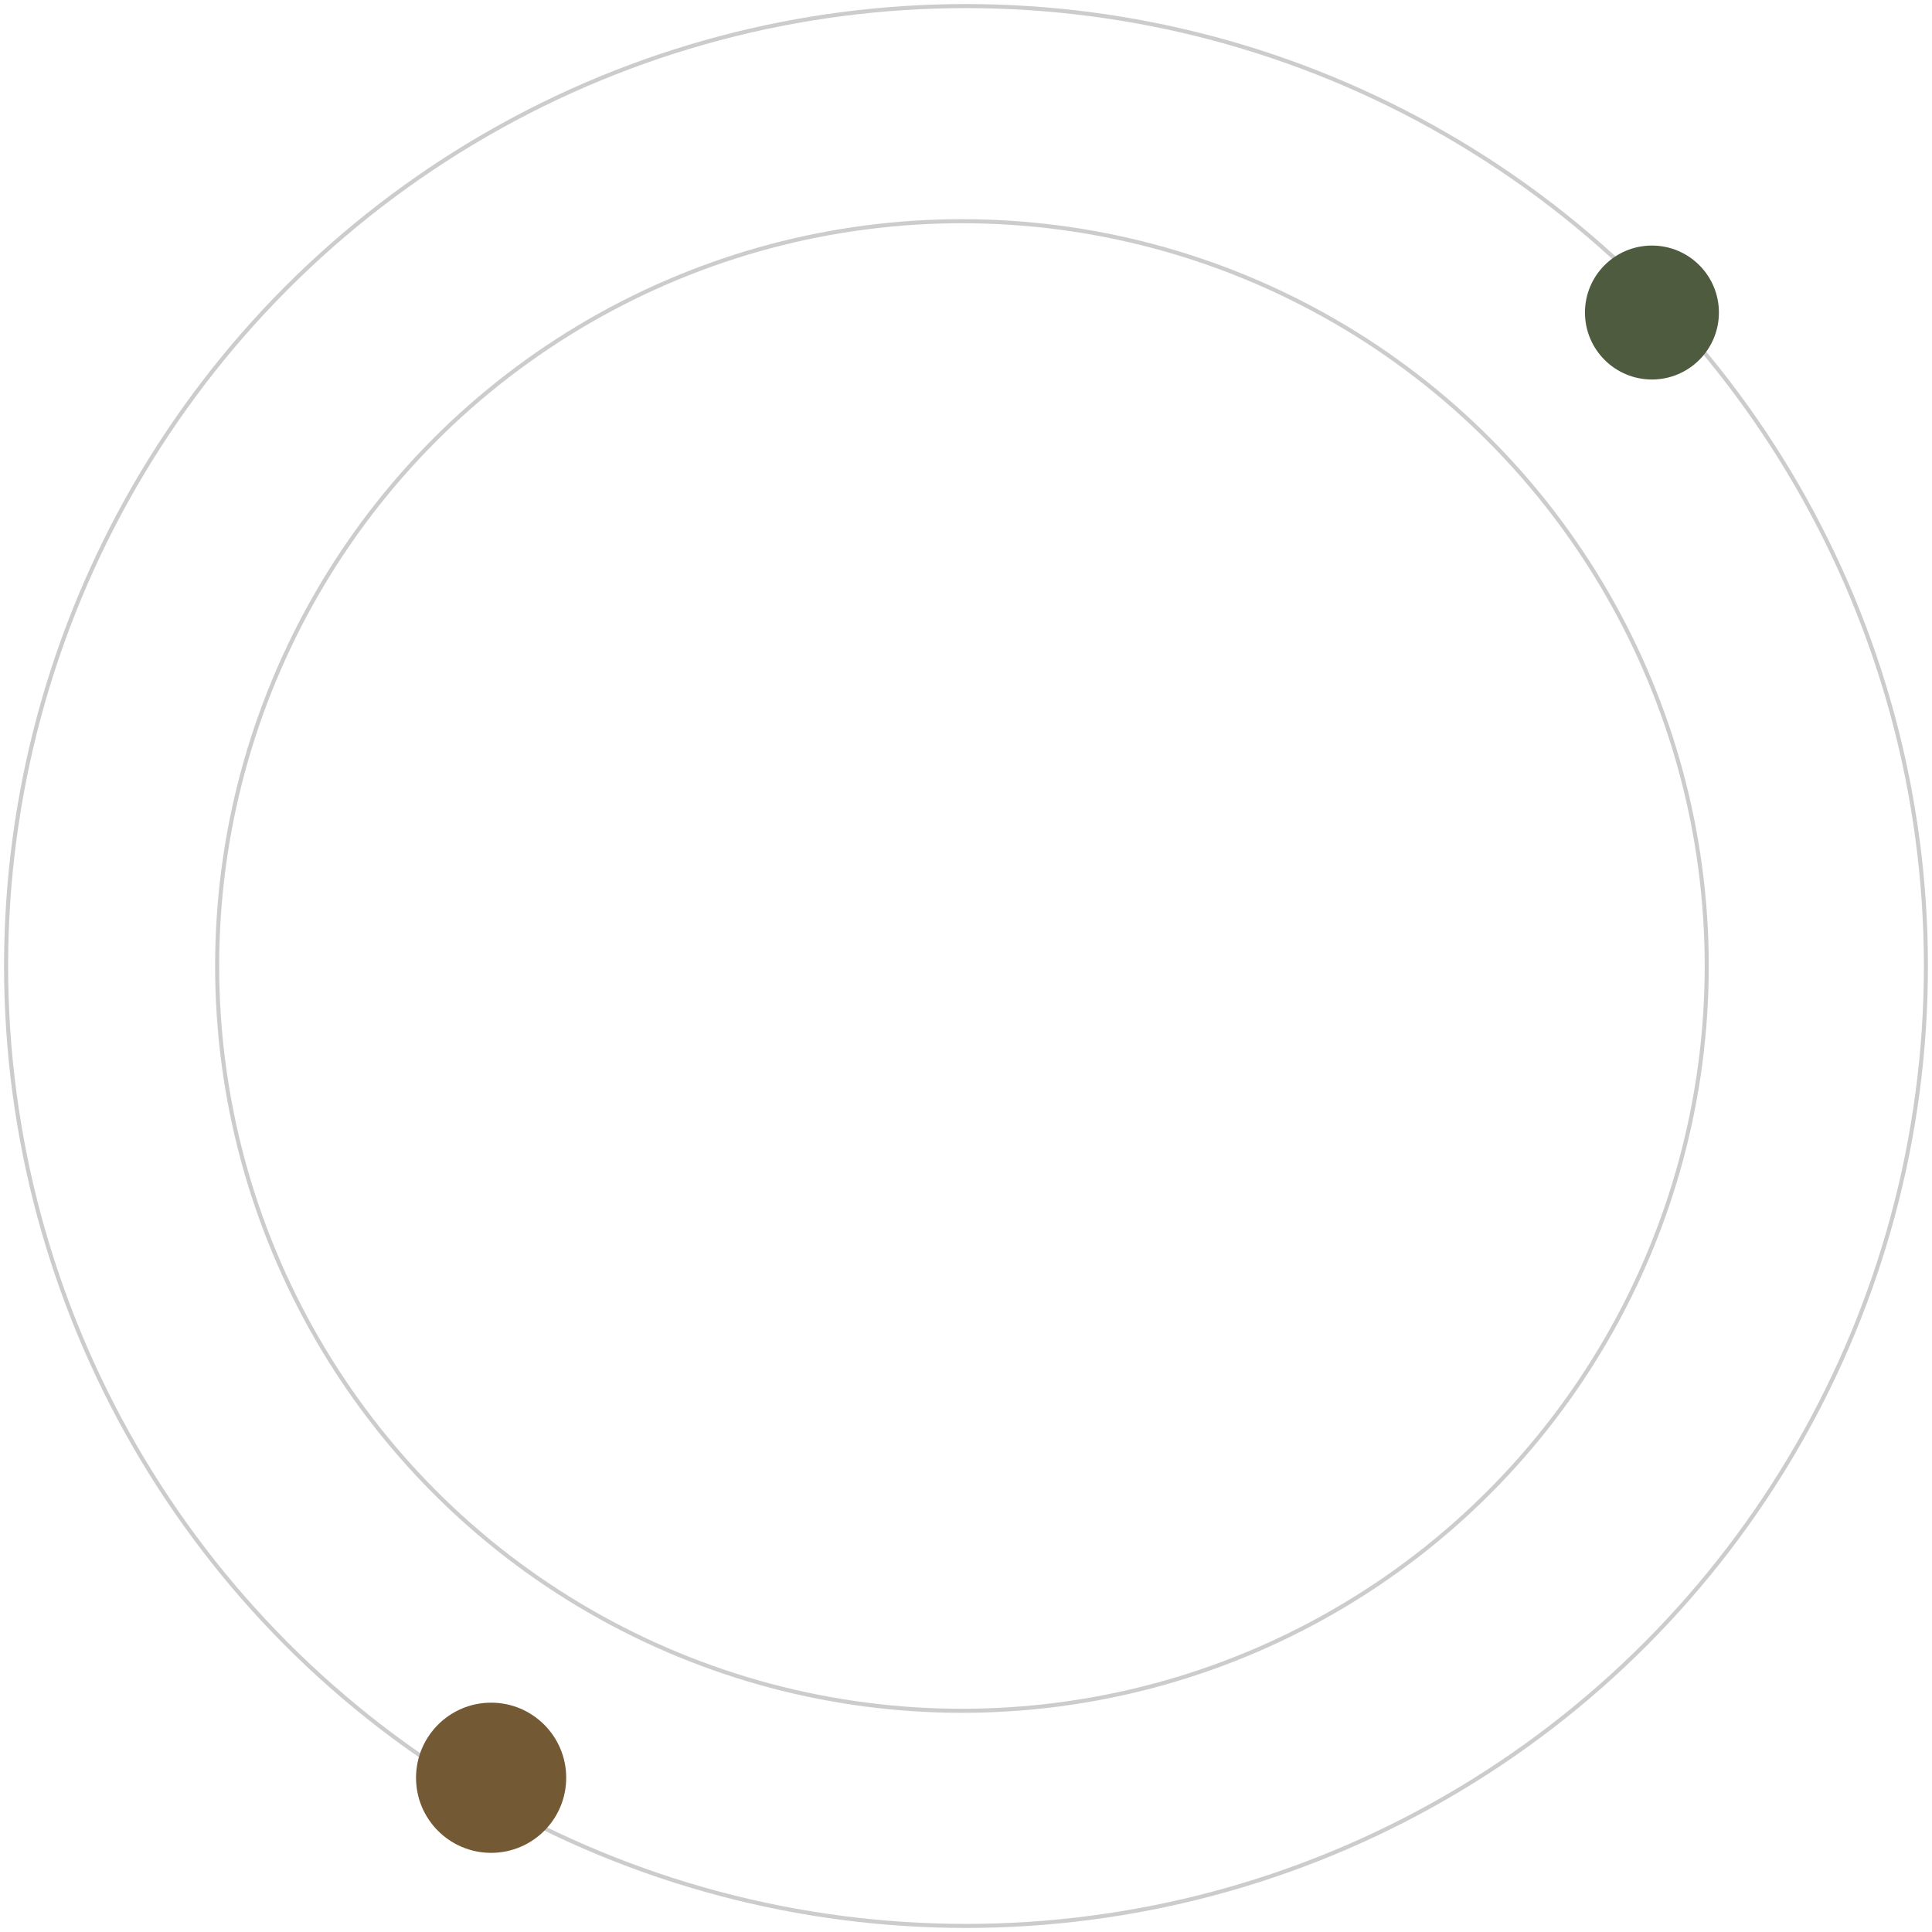 <svg width="238" height="238" viewBox="0 0 238 238" fill="none" xmlns="http://www.w3.org/2000/svg">
<circle cx="118.5" cy="119" r="91.75" stroke="#9B9B9B" stroke-opacity="0.5" stroke-width="0.5"/>
<circle cx="119" cy="119" r="118.25" stroke="#9B9B9B" stroke-opacity="0.5" stroke-width="0.5"/>
<g filter="url(#filter0_b_601_8177)">
<circle cx="60.5" cy="219" r="9.25" fill="#745A34"/>
</g>
<g filter="url(#filter1_b_601_8177)">
<circle cx="203.5" cy="38.5" r="8.25" fill="#4F5B3F"/>
</g>
<defs>
<filter id="filter0_b_601_8177" x="36.714" y="195.214" width="47.571" height="47.571" filterUnits="userSpaceOnUse" color-interpolation-filters="sRGB">
<feFlood flood-opacity="0" result="BackgroundImageFix"/>
<feGaussianBlur in="BackgroundImageFix" stdDeviation="7.268"/>
<feComposite in2="SourceAlpha" operator="in" result="effect1_backgroundBlur_601_8177"/>
<feBlend mode="normal" in="SourceGraphic" in2="effect1_backgroundBlur_601_8177" result="shape"/>
</filter>
<filter id="filter1_b_601_8177" x="182.286" y="17.286" width="42.429" height="42.429" filterUnits="userSpaceOnUse" color-interpolation-filters="sRGB">
<feFlood flood-opacity="0" result="BackgroundImageFix"/>
<feGaussianBlur in="BackgroundImageFix" stdDeviation="6.482"/>
<feComposite in2="SourceAlpha" operator="in" result="effect1_backgroundBlur_601_8177"/>
<feBlend mode="normal" in="SourceGraphic" in2="effect1_backgroundBlur_601_8177" result="shape"/>
</filter>
</defs>
</svg>
